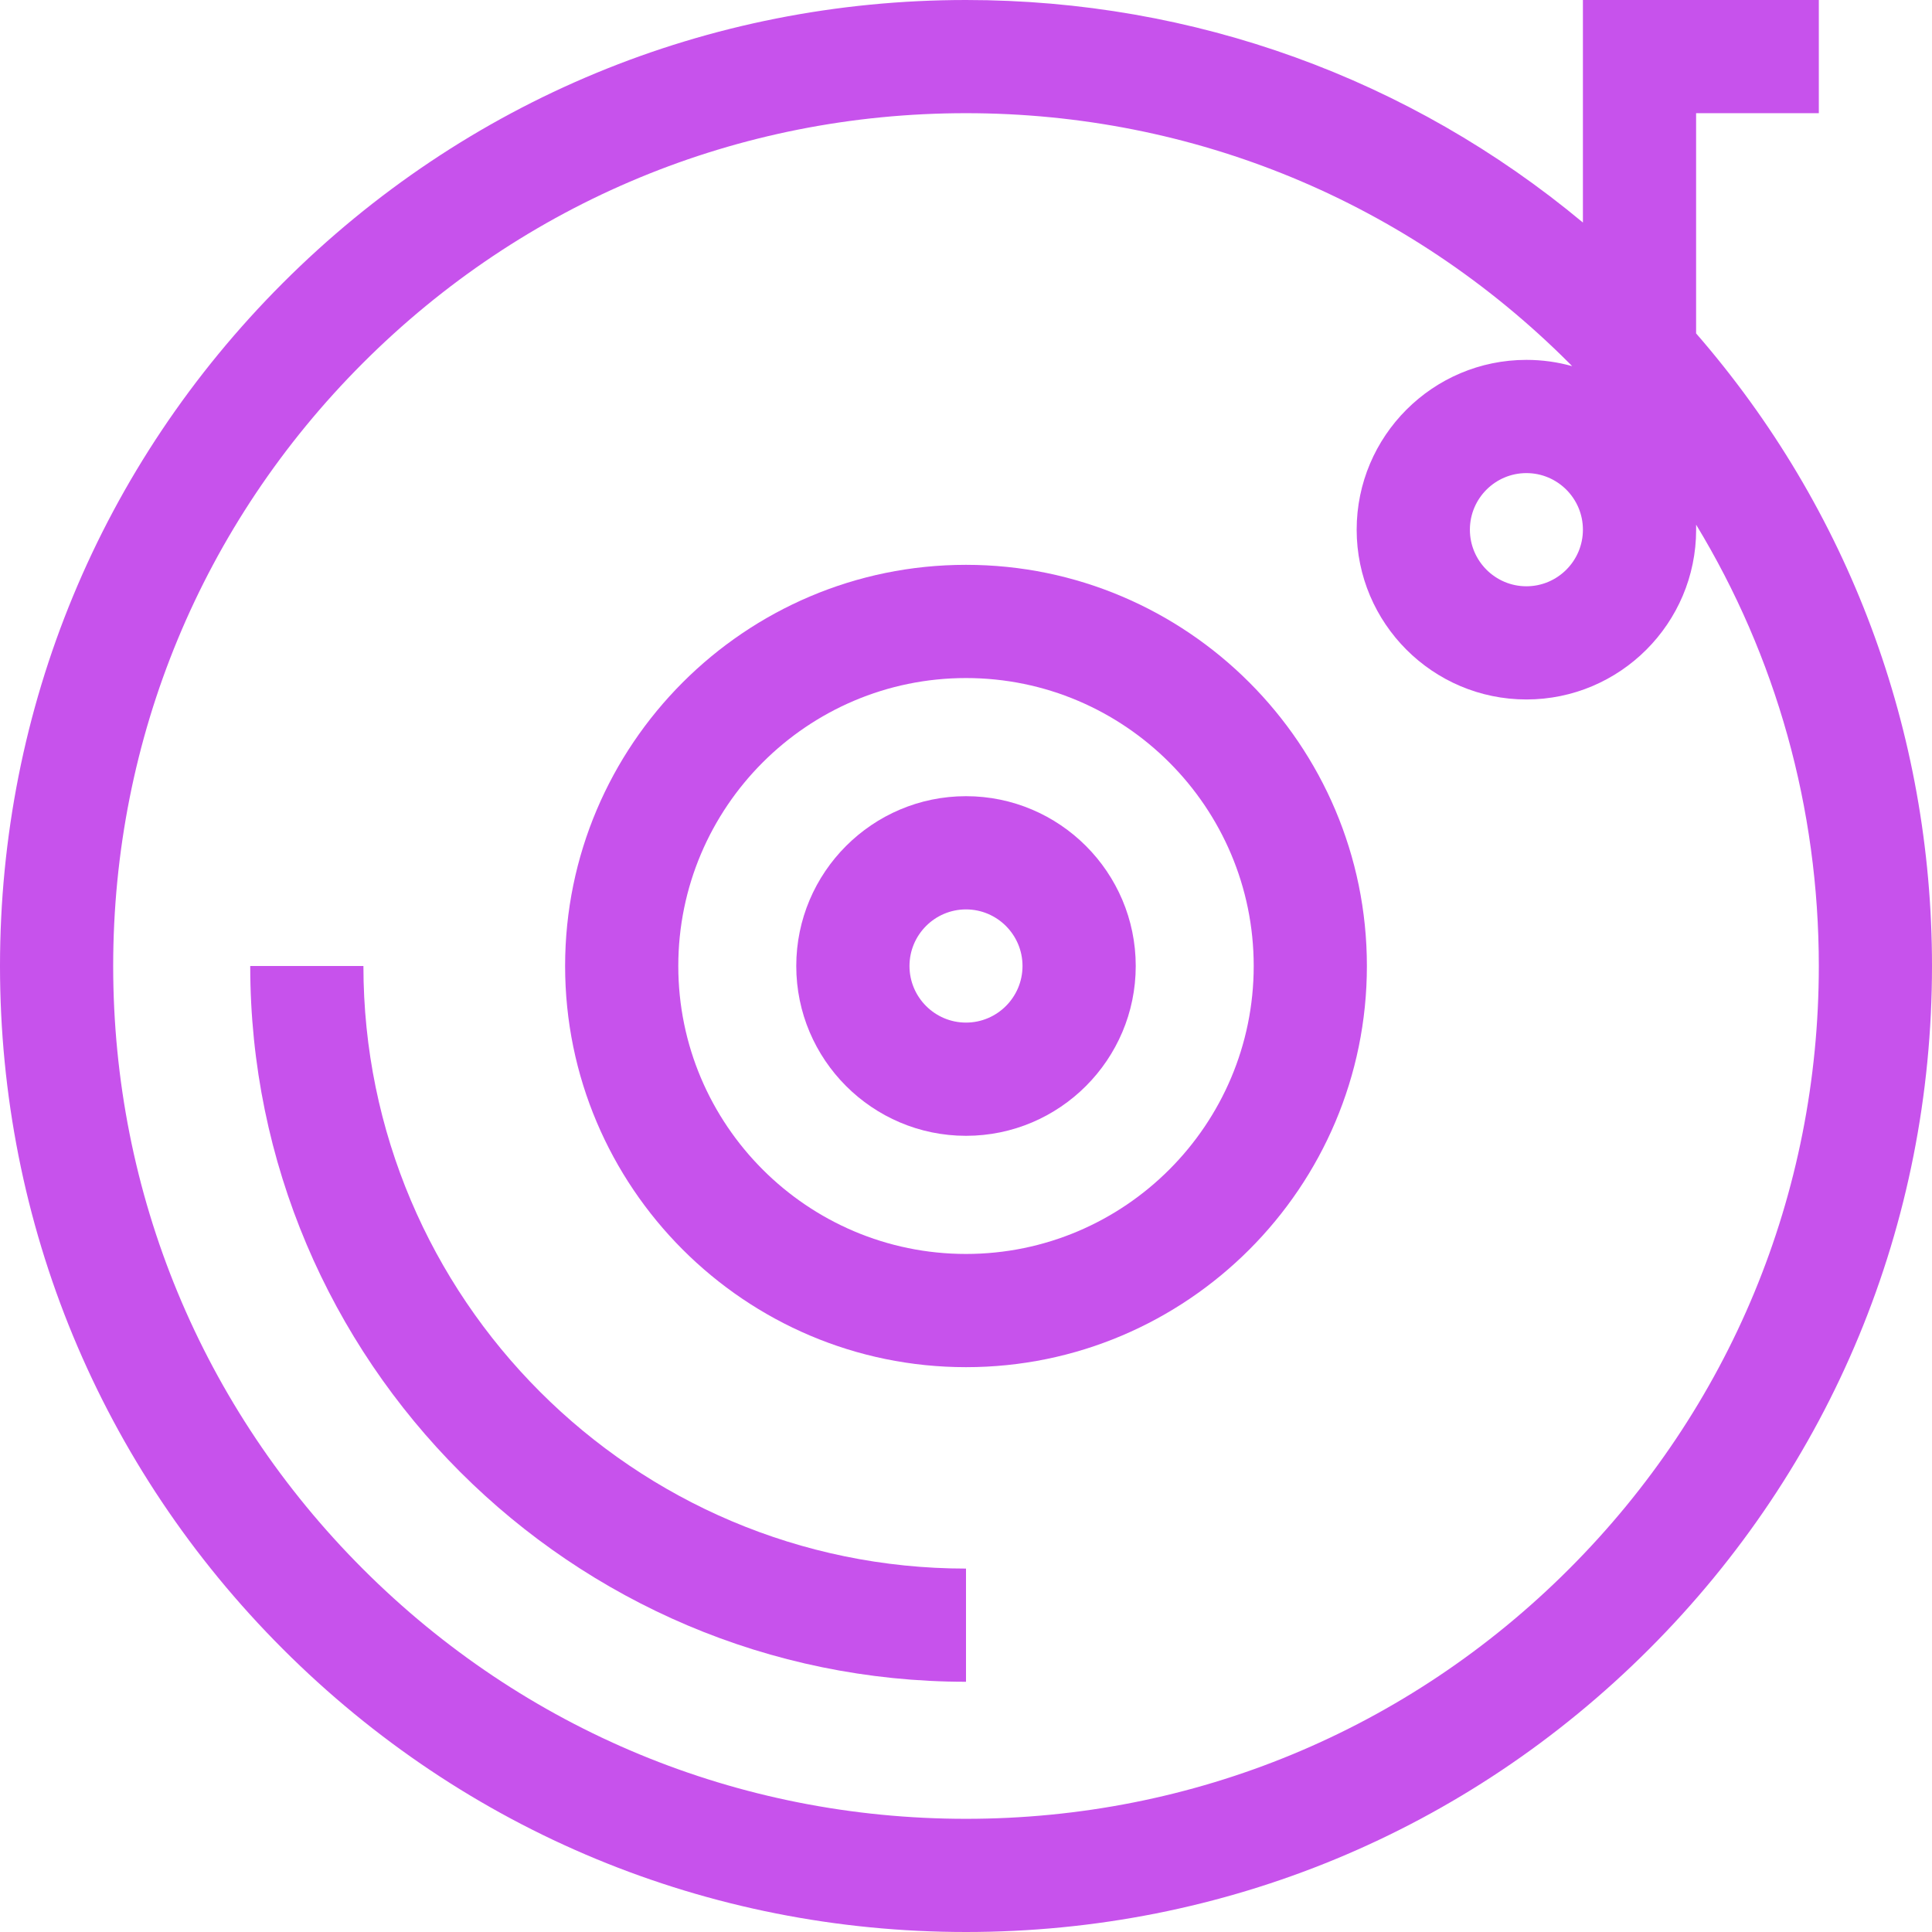 <svg width="48" height="48" viewBox="0 0 48 48" fill="none" xmlns="http://www.w3.org/2000/svg">
<g clip-path="url(#clip0_159_742)">
<path d="M42.139 8.283V2.812H45.188V0H39.327V5.529C35.028 1.949 29.664 0 24 0C17.589 0 11.562 2.496 7.029 7.029C2.496 11.562 0 17.589 0 24C0 30.411 2.496 36.438 7.029 40.971C11.562 45.504 17.589 48 24 48C30.411 48 36.438 45.504 40.971 40.971C45.504 36.438 48 30.411 48 24C48 18.164 45.931 12.645 42.139 8.283ZM38.982 38.982C34.98 42.984 29.659 45.188 24 45.188C18.341 45.188 13.02 42.984 9.018 38.982C5.016 34.98 2.812 29.659 2.812 24C2.812 18.341 5.016 13.02 9.018 9.018C13.02 5.016 18.341 2.812 24 2.812C29.659 2.812 34.98 5.016 38.982 9.018C39.008 9.044 39.034 9.071 39.06 9.097C38.698 8.995 38.317 8.941 37.923 8.941C35.598 8.941 33.706 10.834 33.706 13.16C33.706 15.486 35.598 17.378 37.923 17.378C40.248 17.378 42.14 15.486 42.14 13.16V13.036C44.126 16.309 45.188 20.073 45.188 24C45.188 29.659 42.984 34.98 38.982 38.982ZM39.327 13.16C39.327 13.935 38.697 14.566 37.923 14.566C37.149 14.566 36.519 13.935 36.519 13.16C36.519 12.384 37.149 11.754 37.923 11.754C38.697 11.754 39.327 12.384 39.327 13.16Z" fill="#C752EC"/>
<path d="M9.029 24H6.217C6.217 33.806 14.194 41.783 24 41.783V38.971C15.745 38.971 9.029 32.255 9.029 24Z" fill="#C752EC"/>
<path d="M24 14.033C18.508 14.033 14.04 18.504 14.04 24C14.04 29.496 18.508 33.967 24 33.967C29.492 33.967 33.96 29.496 33.96 24C33.96 18.504 29.492 14.033 24 14.033ZM24 31.154C20.059 31.154 16.852 27.945 16.852 24C16.852 20.055 20.059 16.846 24 16.846C27.941 16.846 31.148 20.055 31.148 24C31.148 27.945 27.941 31.154 24 31.154Z" fill="#C752EC"/>
<path d="M24 19.781C21.675 19.781 19.783 21.674 19.783 24C19.783 26.326 21.675 28.219 24 28.219C26.325 28.219 28.217 26.326 28.217 24C28.217 21.674 26.325 19.781 24 19.781ZM24 25.406C23.226 25.406 22.596 24.775 22.596 24C22.596 23.225 23.226 22.594 24 22.594C24.774 22.594 25.404 23.225 25.404 24C25.404 24.775 24.774 25.406 24 25.406Z" fill="#C752EC"/>
</g>
<defs>
<clipPath id="clip0_159_742">
<rect width="48" height="48" fill="white"/>
</clipPath>
</defs>
</svg>
